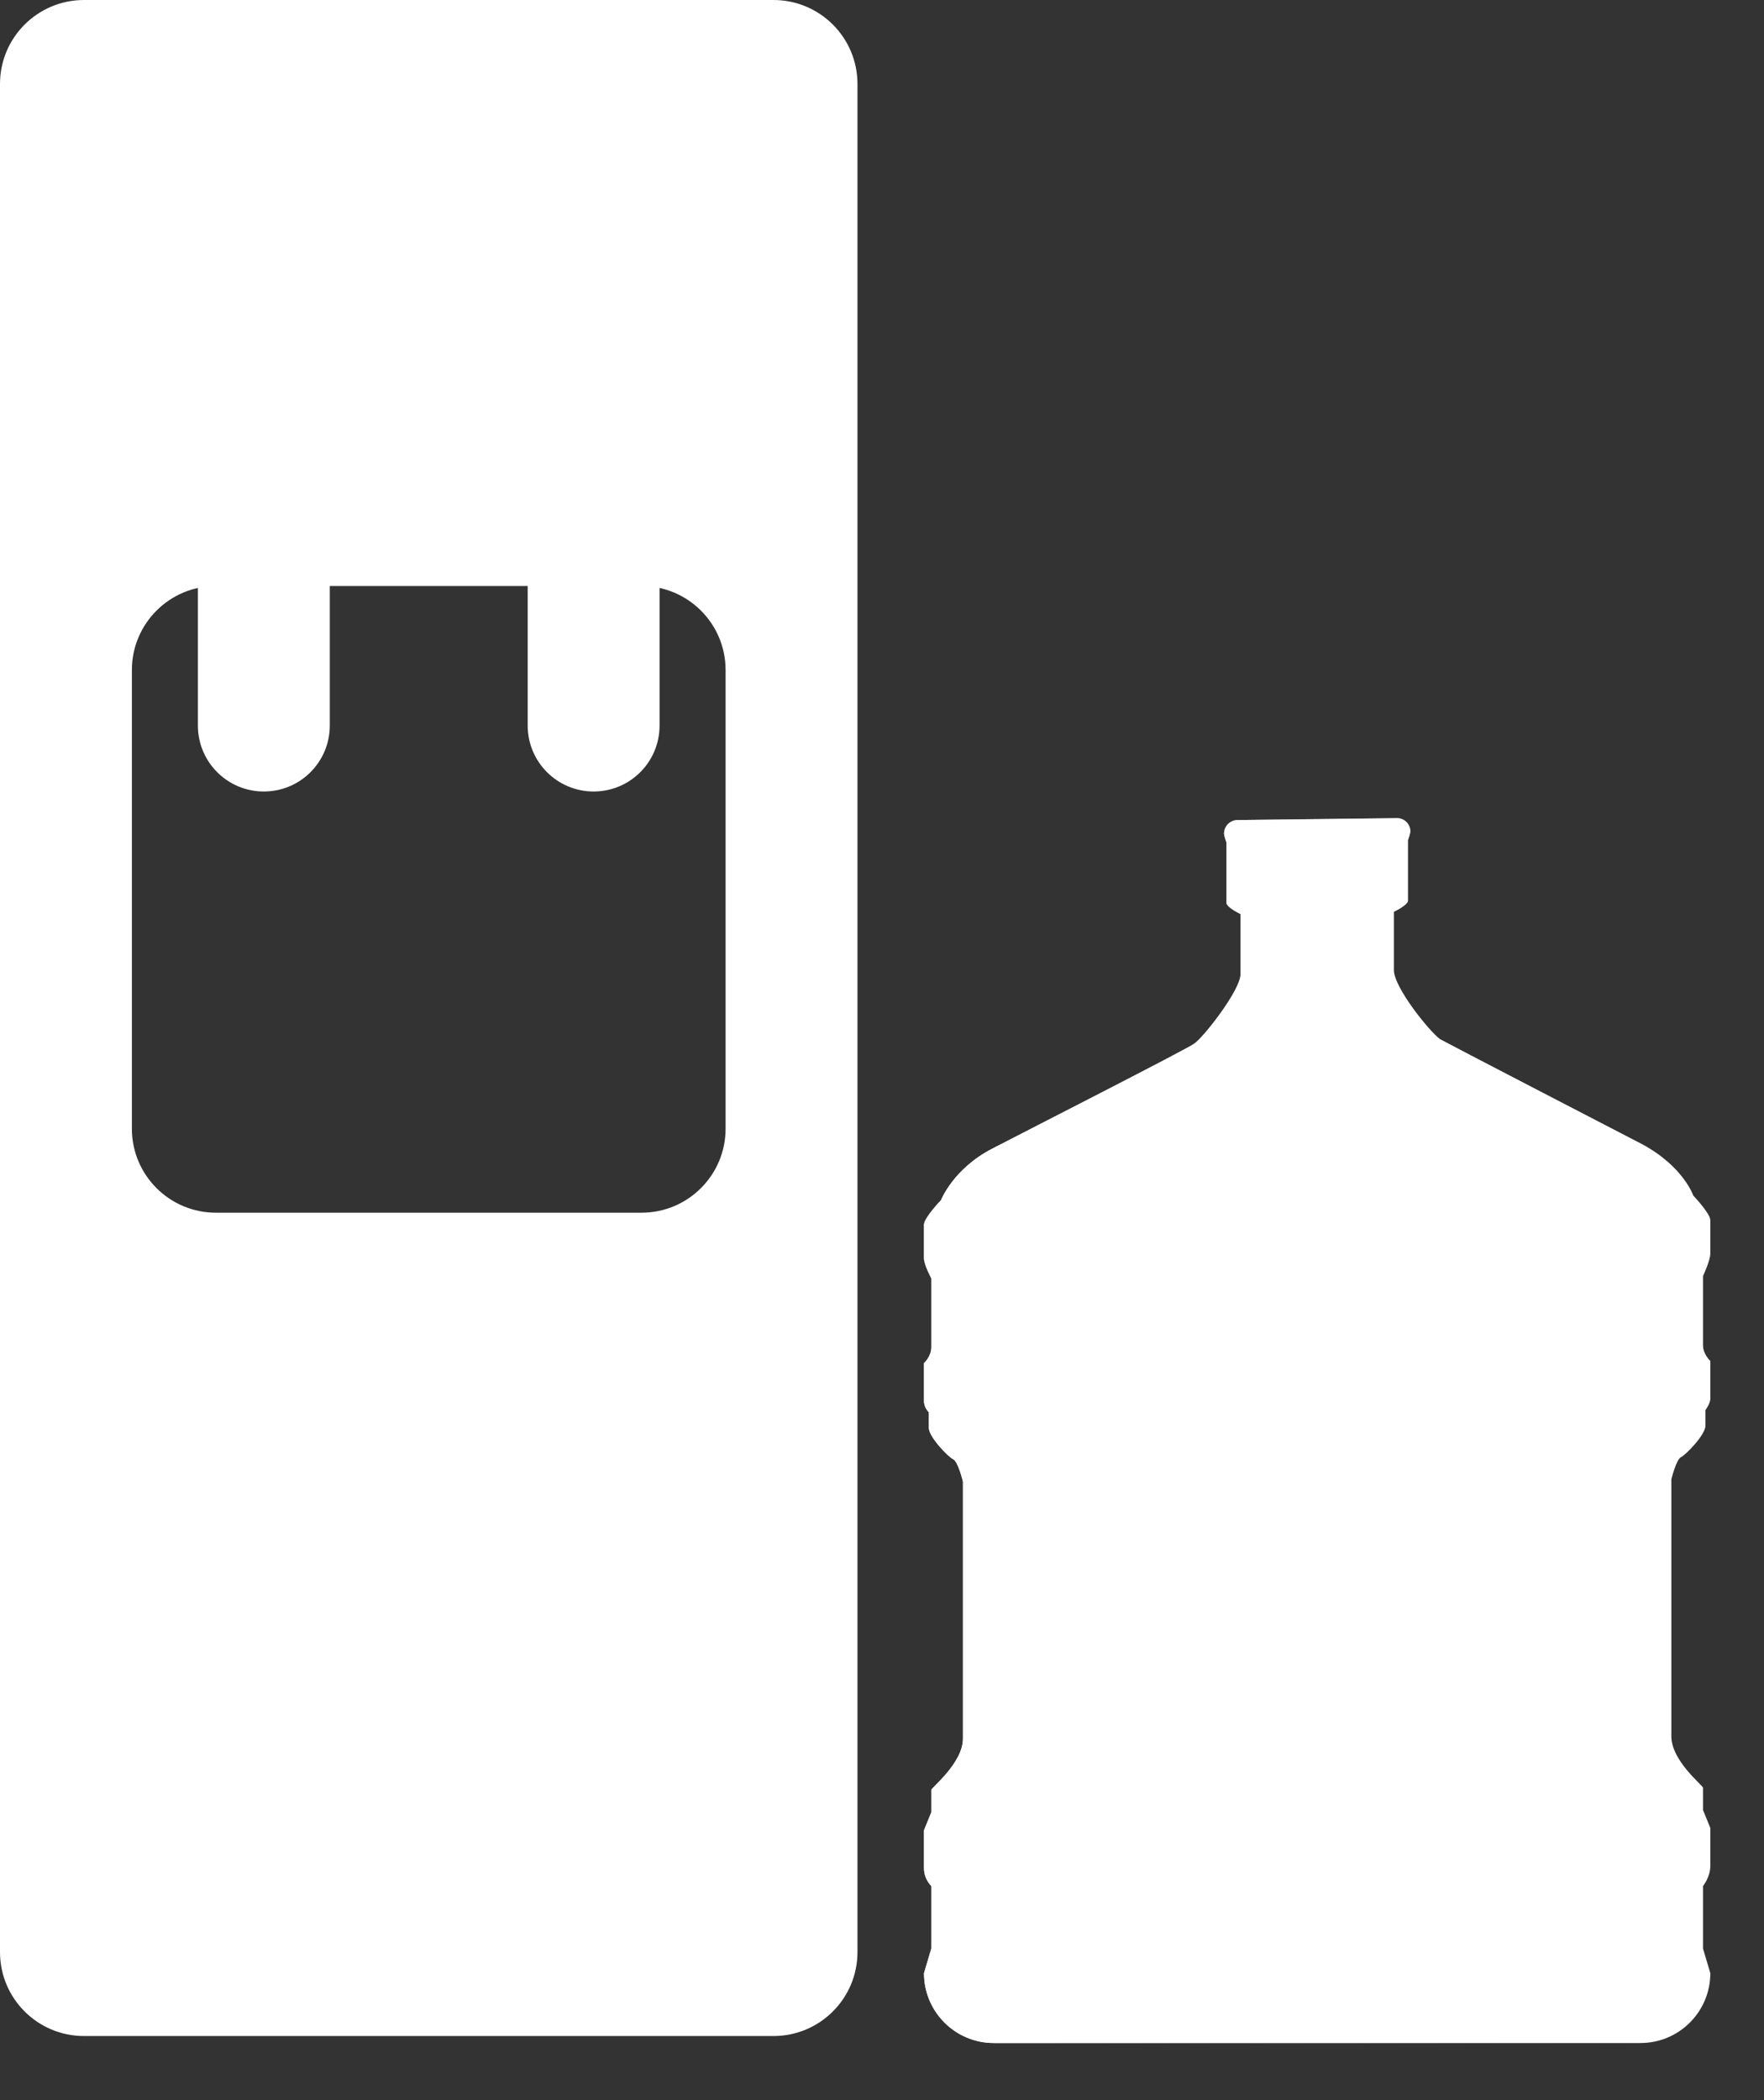 <svg width="21" height="25" viewBox="0 0 21 25" fill="none" xmlns="http://www.w3.org/2000/svg">
<rect x="0" y="0" width="21" height="25" fill="#333333" stroke="none"/>
<path d="M16.63 9.739C16.718 9.738 16.79 9.809 16.79 9.897C16.79 9.924 16.761 10.003 16.761 10.003C16.761 10.003 16.761 10.668 16.761 10.722C16.761 10.775 16.593 10.854 16.593 10.854V11.227C16.593 11.227 16.593 11.333 16.593 11.546C16.593 11.759 17.028 12.291 17.144 12.371C17.289 12.45 19.086 13.381 19.55 13.621C20.042 13.887 20.158 14.232 20.158 14.232C20.158 14.232 20.361 14.445 20.361 14.525C20.361 14.605 20.361 14.844 20.361 14.924C20.361 15.004 20.274 15.19 20.274 15.19C20.274 15.19 20.274 15.908 20.274 16.015C20.274 16.121 20.361 16.201 20.361 16.201C20.361 16.201 20.361 16.6 20.361 16.653C20.361 16.706 20.303 16.786 20.303 16.786C20.303 16.786 20.303 16.866 20.303 16.972C20.303 17.078 20.071 17.318 20.013 17.345C19.955 17.371 19.897 17.61 19.897 17.61C19.897 17.61 19.897 20.377 19.897 20.669C19.897 20.962 20.274 21.255 20.274 21.281C20.274 21.308 20.274 21.547 20.274 21.547L20.361 21.76C20.361 21.76 20.361 22.079 20.361 22.212C20.361 22.345 20.274 22.451 20.274 22.451V23.196L20.361 23.489C20.361 23.948 19.989 24.32 19.53 24.32H11.831C11.372 24.32 11 23.948 11 23.489L11.087 23.196V22.451C11.087 22.451 11 22.372 11 22.239C11 22.106 11 21.787 11 21.787L11.087 21.574C11.087 21.574 11.087 21.361 11.087 21.308C11.087 21.281 11.464 20.988 11.464 20.696C11.464 20.403 11.464 17.637 11.464 17.637C11.464 17.637 11.406 17.398 11.348 17.371C11.29 17.345 11.058 17.105 11.058 16.999C11.058 16.892 11.058 16.812 11.058 16.812C11.058 16.812 11 16.759 11 16.68C11 16.6 11 16.227 11 16.227C11 16.227 11.087 16.148 11.087 16.041C11.087 15.935 11.087 15.217 11.087 15.217C11.087 15.217 11 15.057 11 14.977C11 14.897 11 14.658 11 14.578C11 14.498 11.203 14.286 11.203 14.286C11.203 14.286 11.348 13.913 11.812 13.674C12.275 13.434 14.101 12.504 14.217 12.424C14.333 12.344 14.768 11.785 14.768 11.599C14.768 11.413 14.768 11.28 14.768 11.28V10.881C14.768 10.881 14.601 10.801 14.601 10.748C14.601 10.695 14.601 10.03 14.601 10.03C14.601 10.03 14.572 9.95 14.572 9.924C14.572 9.835 14.643 9.763 14.731 9.762L16.63 9.739Z" fill="url(#paint0_linear_0_3372)"/>
<path d="M16.63 9.739C16.718 9.738 16.79 9.809 16.79 9.897C16.79 9.924 16.761 10.003 16.761 10.003C16.761 10.003 16.761 10.668 16.761 10.722C16.761 10.775 16.593 10.854 16.593 10.854V11.227C16.593 11.227 16.593 11.333 16.593 11.546C16.593 11.759 17.028 12.291 17.144 12.371C17.289 12.45 19.086 13.381 19.55 13.621C20.042 13.887 20.158 14.232 20.158 14.232C20.158 14.232 20.361 14.445 20.361 14.525C20.361 14.605 20.361 14.844 20.361 14.924C20.361 15.004 20.274 15.19 20.274 15.19C20.274 15.19 20.274 15.908 20.274 16.015C20.274 16.121 20.361 16.201 20.361 16.201C20.361 16.201 20.361 16.6 20.361 16.653C20.361 16.706 20.303 16.786 20.303 16.786C20.303 16.786 20.303 16.866 20.303 16.972C20.303 17.078 20.071 17.318 20.013 17.345C19.955 17.371 19.897 17.61 19.897 17.61C19.897 17.61 19.897 20.377 19.897 20.669C19.897 20.962 20.274 21.255 20.274 21.281C20.274 21.308 20.274 21.547 20.274 21.547L20.361 21.76C20.361 21.76 20.361 22.079 20.361 22.212C20.361 22.345 20.274 22.451 20.274 22.451V23.196L20.361 23.489C20.361 23.948 19.989 24.32 19.53 24.32H11.831C11.372 24.32 11 23.948 11 23.489L11.087 23.196V22.451C11.087 22.451 11 22.372 11 22.239C11 22.106 11 21.787 11 21.787L11.087 21.574C11.087 21.574 11.087 21.361 11.087 21.308C11.087 21.281 11.464 20.988 11.464 20.696C11.464 20.403 11.464 17.637 11.464 17.637C11.464 17.637 11.406 17.398 11.348 17.371C11.29 17.345 11.058 17.105 11.058 16.999C11.058 16.892 11.058 16.812 11.058 16.812C11.058 16.812 11 16.759 11 16.68C11 16.6 11 16.227 11 16.227C11 16.227 11.087 16.148 11.087 16.041C11.087 15.935 11.087 15.217 11.087 15.217C11.087 15.217 11 15.057 11 14.977C11 14.897 11 14.658 11 14.578C11 14.498 11.203 14.286 11.203 14.286C11.203 14.286 11.348 13.913 11.812 13.674C12.275 13.434 14.101 12.504 14.217 12.424C14.333 12.344 14.768 11.785 14.768 11.599C14.768 11.413 14.768 11.28 14.768 11.28V10.881C14.768 10.881 14.601 10.801 14.601 10.748C14.601 10.695 14.601 10.03 14.601 10.03C14.601 10.03 14.572 9.95 14.572 9.924C14.572 9.835 14.643 9.763 14.731 9.762L16.63 9.739Z" fill="white"/>
<path fill-rule="evenodd" clip-rule="evenodd" d="M1 -0C0.448 -0 0 0.447 0 1V23.237C0 23.79 0.448 24.237 1 24.237H9.208C9.76 24.237 10.208 23.79 10.208 23.237V1C10.208 0.447 9.76 -0 9.208 -0H1ZM2.57 6.976C2.018 6.976 1.57 7.424 1.57 7.976V13.436C1.57 13.988 2.018 14.436 2.57 14.436H7.638C8.19 14.436 8.638 13.988 8.638 13.436V7.976C8.638 7.424 8.19 6.976 7.638 6.976H2.57Z" fill="white"/>
<path d="M2.356 6.281H3.926V8.637C3.926 9.071 3.575 9.422 3.141 9.422C2.707 9.422 2.356 9.071 2.356 8.637V6.281Z" fill="white"/>
<path d="M6.282 6.281H7.852V8.637C7.852 9.071 7.501 9.422 7.067 9.422C6.634 9.422 6.282 9.071 6.282 8.637V6.281Z" fill="white"/>
<defs>
<linearGradient id="paint0_linear_0_3372" x1="12.17" y1="20.079" x2="20.361" y2="20.079" gradientUnits="userSpaceOnUse">
<stop stop-color="white"/>
<stop offset="1" stop-color="white" stop-opacity="0"/>
</linearGradient>
</defs>
</svg>
